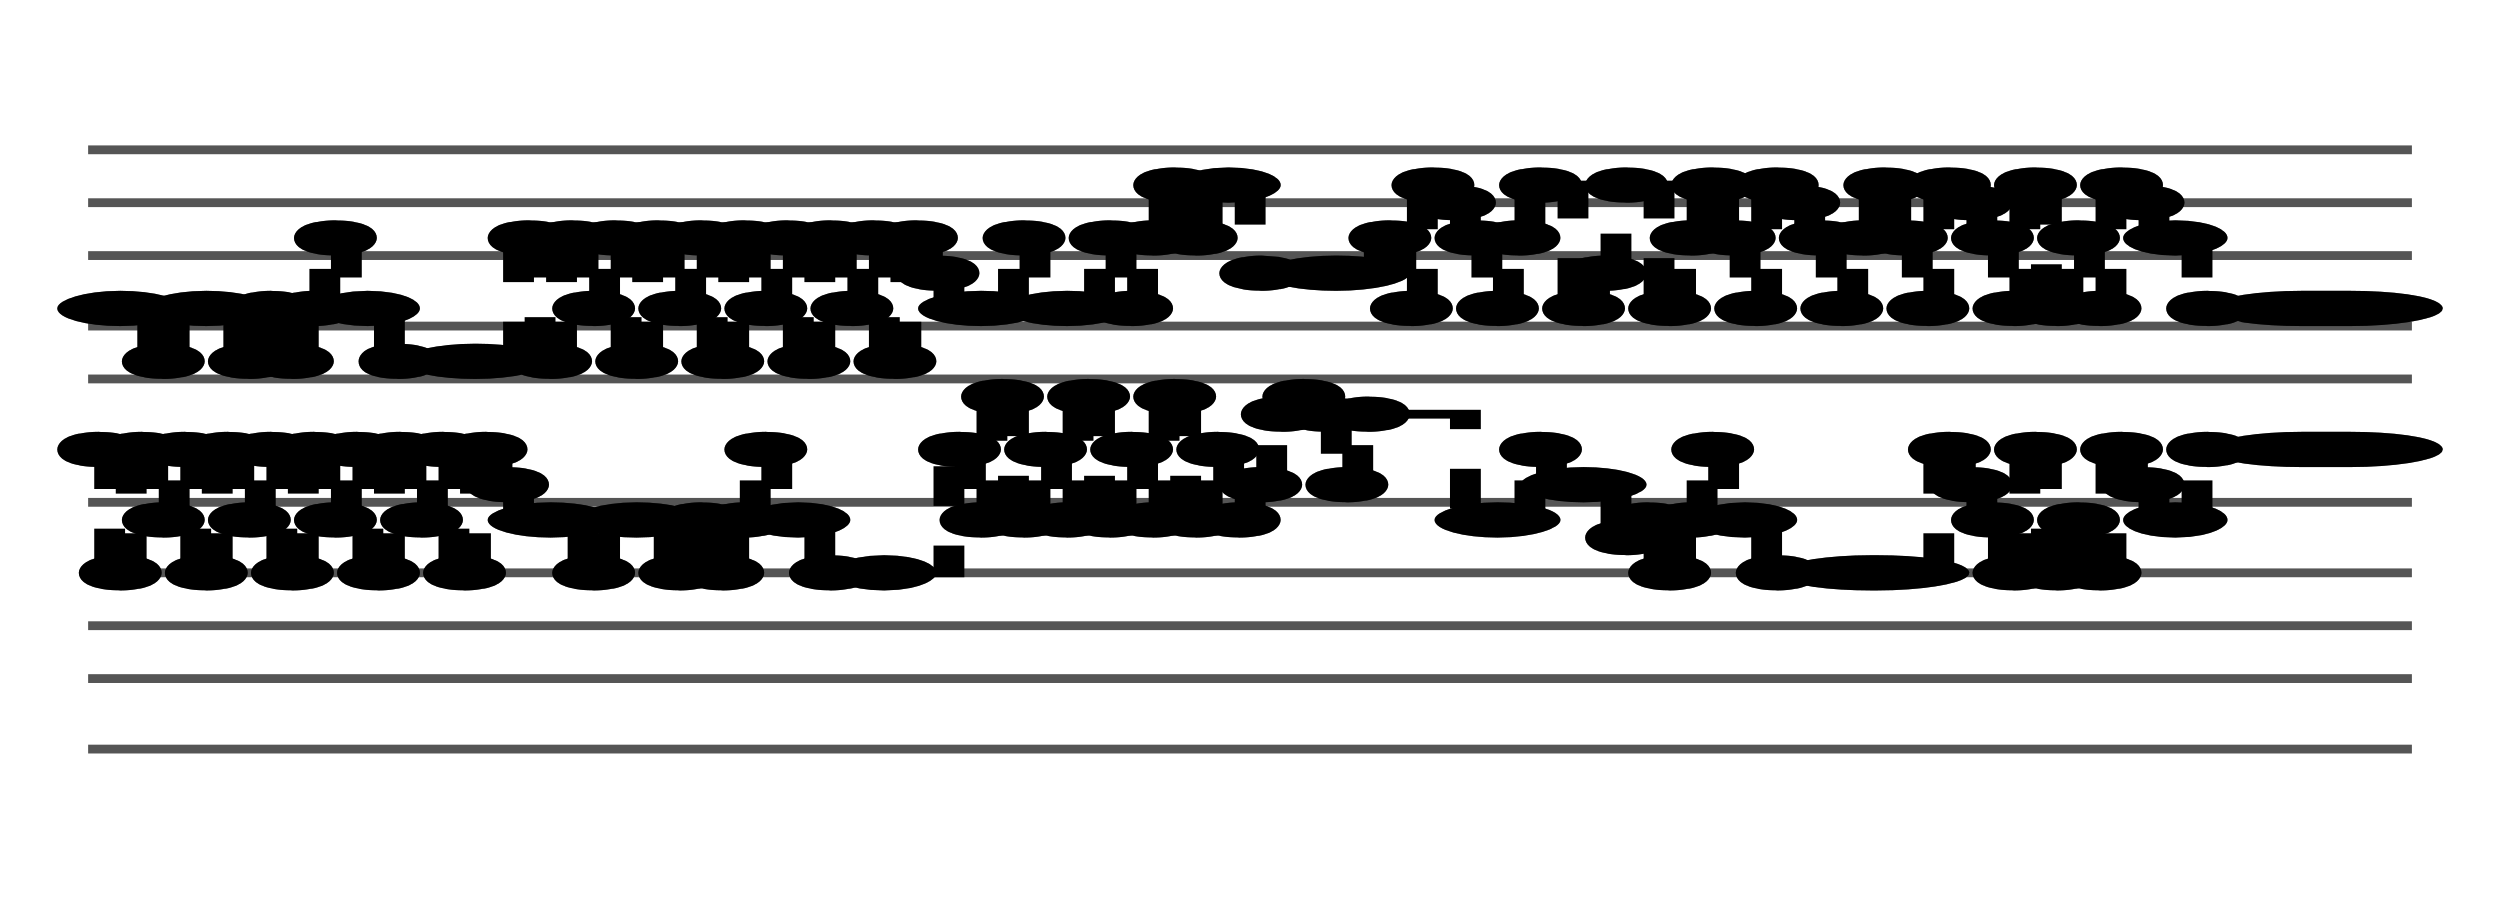 <?xml version="1.0" encoding="UTF-8" standalone="no"?>
<!DOCTYPE svg PUBLIC "-//W3C//DTD SVG 1.1//EN" "http://www.w3.org/Graphics/SVG/1.1/DTD/svg11.dtd">
<svg version="1.1" xmlns="http://www.w3.org/2000/svg" xmlns:xlink="http://www.w3.org/1999/xlink" viewPort="0 40 37.669 41" viewBox="-50 -50 1418.4 510" width="1418.4" height="510">
<filter id="constantOpacity">
	<feComponentTransfer>
		<feFuncA type="table" tableValues="0 .5 .5" />
	</feComponentTransfer>
</filter>
<rect class="background" x="-500%" y="-500%" width="1000%" height="1000%" style="fill:none" />
<g transform="scale(35, -10) translate(0, -81)" >
	<g class="staff-lines" stroke-width="0.5" stroke="#555555">
		<path vector-effect="non-scaling-stroke" d="M0 64.5 L37.669 64.5" />
		<path vector-effect="non-scaling-stroke" d="M0 67.5 L37.669 67.5" />
		<path vector-effect="non-scaling-stroke" d="M0 71.5 L37.669 71.5" />
		<path vector-effect="non-scaling-stroke" d="M0 74.5 L37.669 74.5" />
		<path vector-effect="non-scaling-stroke" d="M0 77.5 L37.669 77.5" />
		<path vector-effect="non-scaling-stroke" d="M0 43.5 L37.669 43.5" />
		<path vector-effect="non-scaling-stroke" d="M0 47.5 L37.669 47.5" />
		<path vector-effect="non-scaling-stroke" d="M0 50.5 L37.669 50.5" />
		<path vector-effect="non-scaling-stroke" d="M0 53.5 L37.669 53.5" />
		<path vector-effect="non-scaling-stroke" d="M0 57.5 L37.669 57.5" />
	</g>
	<g style="stroke-width:1; stroke:black;">
		<g class="note-lines track-2" fill="none" stroke="hsl(85, 100%, 75%)" stroke-dasharray="2.25" vector-effect="non-scaling-stroke" stroke-width="0.5">
			<path  vector-effect="non-scaling-stroke" d=" M0.343 60.5 L0.349 60.5 L0.349 53.5" />
			<path  vector-effect="non-scaling-stroke" d=" M0.692 53.5 L0.698 53.5 L0.698 60.5" />
			<path  vector-effect="non-scaling-stroke" d=" M1.041 60.5 L1.047 60.5 L1.047 56.5" />
			<path  vector-effect="non-scaling-stroke" d=" M1.39 56.5 L1.395 56.5 L1.395 60.5" />
			<path  vector-effect="non-scaling-stroke" d=" M1.738 60.5 L1.744 60.5 L1.744 53.5" />
			<path  vector-effect="non-scaling-stroke" d=" M2.087 53.5 L2.093 53.5 L2.093 60.5" />
			<path  vector-effect="non-scaling-stroke" d=" M2.436 60.5 L2.442 60.5 L2.442 56.5" />
			<path  vector-effect="non-scaling-stroke" d=" M2.785 56.5 L2.791 56.5 L2.791 60.5" />
			<path  vector-effect="non-scaling-stroke" d=" M3.134 60.5 L3.14 60.5 L3.14 53.5" />
			<path  vector-effect="non-scaling-stroke" d=" M3.483 53.5 L3.488 53.5 L3.488 60.5" />
			<path  vector-effect="non-scaling-stroke" d=" M3.831 60.5 L3.837 60.5 L3.837 56.5" />
			<path  vector-effect="non-scaling-stroke" d=" M4.18 56.5 L4.186 56.5 L4.186 60.5" />
			<path  vector-effect="non-scaling-stroke" d=" M4.529 60.5 L4.535 60.5 L4.535 53.5" />
			<path  vector-effect="non-scaling-stroke" d=" M4.878 53.5 L4.884 53.5 L4.884 60.5" />
			<path  vector-effect="non-scaling-stroke" d=" M5.227 60.5 L5.233 60.5 L5.233 56.5" />
			<path  vector-effect="non-scaling-stroke" d=" M5.576 56.5 L5.581 56.5 L5.581 60.5" />
			<path  vector-effect="non-scaling-stroke" d=" M5.924 60.5 L5.93 60.5 L5.93 53.5" />
			<path  vector-effect="non-scaling-stroke" d=" M6.273 53.5 L6.279 53.5 L6.279 60.5" />
			<path  vector-effect="non-scaling-stroke" d=" M6.622 60.5 L6.628 60.5 L6.628 58.5" />
			<path  vector-effect="non-scaling-stroke" d=" M6.971 58.5 L6.977 58.5 L6.977 56.5" />
			<path  vector-effect="non-scaling-stroke" d=" M8.017 56.5 L8.023 56.5 L8.023 53.5" />
			<path  vector-effect="non-scaling-stroke" d=" M8.366 53.5 L8.372 53.5 L8.372 56.5" />
			<path  vector-effect="non-scaling-stroke" d=" M9.413 56.5 L9.419 56.5 L9.419 53.5" />
			<path  vector-effect="non-scaling-stroke" d=" M9.762 53.5 L9.767 53.5 L9.767 56.5" />
			<path  vector-effect="non-scaling-stroke" d=" M10.111 56.5 L10.116 56.5 L10.116 53.5" />
			<path  vector-effect="non-scaling-stroke" d=" M10.459 53.5 L10.465 53.5 L10.465 56.5" />
			<path  vector-effect="non-scaling-stroke" d=" M10.808 56.5 L10.814 56.5 L10.814 60.5" />
			<path  vector-effect="non-scaling-stroke" d=" M11.157 60.5 L11.163 60.5 L11.163 56.5" />
			<path  vector-effect="non-scaling-stroke" d=" M11.855 56.5 L11.861 56.5 L11.861 53.5" />
			<path  vector-effect="non-scaling-stroke" d=" M12.204 53.5 L12.558 53.5 L12.558 53.5" />
			<path  vector-effect="non-scaling-stroke" d=" M13.25 53.5 L13.954 53.5 L13.954 60.5" />
			<path  vector-effect="non-scaling-stroke" d=" M14.296 60.5 L14.302 60.5 L14.302 56.5" />
			<path  vector-effect="non-scaling-stroke" d=" M14.645 56.5 L14.651 56.5 L14.651 63.5" />
			<path  vector-effect="non-scaling-stroke" d=" M14.994 63.5 L15 63.5 L15 56.5" />
			<path  vector-effect="non-scaling-stroke" d=" M15.343 56.5 L15.349 56.5 L15.349 60.5" />
			<path  vector-effect="non-scaling-stroke" d=" M15.692 60.5 L15.698 60.5 L15.698 56.5" />
			<path  vector-effect="non-scaling-stroke" d=" M16.041 56.5 L16.047 56.5 L16.047 63.5" />
			<path  vector-effect="non-scaling-stroke" d=" M16.39 63.5 L16.395 63.5 L16.395 56.5" />
			<path  vector-effect="non-scaling-stroke" d=" M16.738 56.5 L16.744 56.5 L16.744 60.5" />
			<path  vector-effect="non-scaling-stroke" d=" M17.087 60.5 L17.093 60.5 L17.093 56.5" />
			<path  vector-effect="non-scaling-stroke" d=" M17.436 56.5 L17.442 56.5 L17.442 63.5" />
			<path  vector-effect="non-scaling-stroke" d=" M17.785 63.5 L17.791 63.5 L17.791 56.5" />
			<path  vector-effect="non-scaling-stroke" d=" M18.134 56.5 L18.14 56.5 L18.14 60.5" />
			<path  vector-effect="non-scaling-stroke" d=" M18.483 60.5 L18.488 60.5 L18.488 56.5" />
			<path  vector-effect="non-scaling-stroke" d=" M18.831 56.5 L18.837 56.5 L18.837 58.5" />
			<path  vector-effect="non-scaling-stroke" d=" M19.18 58.5 L19.186 58.5 L19.186 62.5" />
			<path  vector-effect="non-scaling-stroke" d=" M19.529 62.5 L19.535 62.5 L19.535 63.5" />
			<path  vector-effect="non-scaling-stroke" d=" M19.878 63.5 L19.884 63.5 L19.884 62.5" />
			<path  vector-effect="non-scaling-stroke" d=" M20.227 62.5 L20.233 62.5 L20.233 58.5" />
			<path  vector-effect="non-scaling-stroke" d=" M20.576 58.5 L20.581 58.5 L20.581 62.5" />
			<path  vector-effect="non-scaling-stroke" d=" M20.924 62.5 L22.326 62.5 L22.326 56.5" />
			<path  vector-effect="non-scaling-stroke" d=" M23.366 56.5 L23.372 56.5 L23.372 60.5" />
			<path  vector-effect="non-scaling-stroke" d=" M23.715 60.5 L23.721 60.5 L23.721 58.5" />
			<path  vector-effect="non-scaling-stroke" d=" M24.762 58.5 L24.767 58.5 L24.767 55.5" />
			<path  vector-effect="non-scaling-stroke" d=" M25.11 55.5 L25.116 55.5 L25.116 56.5" />
			<path  vector-effect="non-scaling-stroke" d=" M25.459 56.5 L25.465 56.5 L25.465 53.5" />
			<path  vector-effect="non-scaling-stroke" d=" M25.808 53.5 L25.814 53.5 L25.814 56.5" />
			<path  vector-effect="non-scaling-stroke" d=" M26.157 56.5 L26.163 56.5 L26.163 60.5" />
			<path  vector-effect="non-scaling-stroke" d=" M26.506 60.5 L26.512 60.5 L26.512 56.5" />
			<path  vector-effect="non-scaling-stroke" d=" M27.203 56.5 L27.209 56.5 L27.209 53.5" />
			<path  vector-effect="non-scaling-stroke" d=" M27.552 53.5 L27.907 53.5 L27.907 53.5" />
			<path  vector-effect="non-scaling-stroke" d=" M29.994 53.5 L30 53.5 L30 60.5" />
			<path  vector-effect="non-scaling-stroke" d=" M30.343 60.5 L30.349 60.5 L30.349 58.5" />
			<path  vector-effect="non-scaling-stroke" d=" M30.692 58.5 L30.698 58.5 L30.698 56.5" />
			<path  vector-effect="non-scaling-stroke" d=" M31.041 56.5 L31.047 56.5 L31.047 53.5" />
			<path  vector-effect="non-scaling-stroke" d=" M31.39 53.5 L31.395 53.5 L31.395 60.5" />
			<path  vector-effect="non-scaling-stroke" d=" M31.738 60.5 L31.744 60.5 L31.744 53.5" />
			<path  vector-effect="non-scaling-stroke" d=" M32.087 53.5 L32.093 53.5 L32.093 56.5" />
			<path  vector-effect="non-scaling-stroke" d=" M32.436 56.5 L32.442 56.5 L32.442 53.5" />
			<path  vector-effect="non-scaling-stroke" d=" M32.785 53.5 L32.791 53.5 L32.791 60.5" />
			<path  vector-effect="non-scaling-stroke" d=" M33.134 60.5 L33.139 60.5 L33.139 58.5" />
			<path  vector-effect="non-scaling-stroke" d=" M33.483 58.5 L33.488 58.5 L33.488 56.5" />
			<path  vector-effect="non-scaling-stroke" d=" M34.18 56.5 L34.186 56.5 L34.186 60.5" />
			<path  vector-effect="non-scaling-stroke" d=" M34.529 60.5 L34.884 60.5 L34.884 60.5" />
		</g>
		<g class="note-lines track-1" fill="none" stroke="hsl(309, 100%, 75%)" stroke-dasharray="2.25" vector-effect="non-scaling-stroke" stroke-width="0.5">
			<path  vector-effect="non-scaling-stroke" d=" M1.041 68.5 L1.047 68.5 L1.047 65.5" />
			<path  vector-effect="non-scaling-stroke" d=" M1.39 65.5 L1.395 65.5 L1.395 68.5" />
			<path  vector-effect="non-scaling-stroke" d=" M2.436 68.5 L2.442 68.5 L2.442 65.5" />
			<path  vector-effect="non-scaling-stroke" d=" M2.785 65.5 L2.791 65.5 L2.791 68.5" />
			<path  vector-effect="non-scaling-stroke" d=" M3.134 68.5 L3.14 68.5 L3.14 65.5" />
			<path  vector-effect="non-scaling-stroke" d=" M3.483 65.5 L3.488 65.5 L3.488 68.5" />
			<path  vector-effect="non-scaling-stroke" d=" M3.831 68.5 L3.837 68.5 L3.837 72.5" />
			<path  vector-effect="non-scaling-stroke" d=" M4.18 72.5 L4.186 72.5 L4.186 68.5" />
			<path  vector-effect="non-scaling-stroke" d=" M4.878 68.5 L4.884 68.5 L4.884 65.5" />
			<path  vector-effect="non-scaling-stroke" d=" M5.172 65.5 L5.581 65.5 L5.581 65.5" />
			<path  vector-effect="non-scaling-stroke" d=" M6.971 65.5 L6.977 65.5 L6.977 72.5" />
			<path  vector-effect="non-scaling-stroke" d=" M7.32 72.5 L7.326 72.5 L7.326 65.5" />
			<path  vector-effect="non-scaling-stroke" d=" M7.669 65.5 L7.674 65.5 L7.674 72.5" />
			<path  vector-effect="non-scaling-stroke" d=" M8.017 72.5 L8.023 72.5 L8.023 68.5" />
			<path  vector-effect="non-scaling-stroke" d=" M8.366 68.5 L8.372 68.5 L8.372 72.5" />
			<path  vector-effect="non-scaling-stroke" d=" M8.715 72.5 L8.721 72.5 L8.721 65.5" />
			<path  vector-effect="non-scaling-stroke" d=" M9.064 65.5 L9.07 65.5 L9.07 72.5" />
			<path  vector-effect="non-scaling-stroke" d=" M9.413 72.5 L9.419 72.5 L9.419 68.5" />
			<path  vector-effect="non-scaling-stroke" d=" M9.762 68.5 L9.767 68.5 L9.767 72.5" />
			<path  vector-effect="non-scaling-stroke" d=" M10.111 72.5 L10.116 72.5 L10.116 65.5" />
			<path  vector-effect="non-scaling-stroke" d=" M10.459 65.5 L10.465 65.5 L10.465 72.5" />
			<path  vector-effect="non-scaling-stroke" d=" M10.808 72.5 L10.814 72.5 L10.814 68.5" />
			<path  vector-effect="non-scaling-stroke" d=" M11.157 68.5 L11.163 68.5 L11.163 72.5" />
			<path  vector-effect="non-scaling-stroke" d=" M11.506 72.5 L11.512 72.5 L11.512 65.5" />
			<path  vector-effect="non-scaling-stroke" d=" M11.855 65.5 L11.861 65.5 L11.861 72.5" />
			<path  vector-effect="non-scaling-stroke" d=" M12.204 72.5 L12.209 72.5 L12.209 68.5" />
			<path  vector-effect="non-scaling-stroke" d=" M12.552 68.5 L12.558 68.5 L12.558 72.5" />
			<path  vector-effect="non-scaling-stroke" d=" M12.901 72.5 L12.907 72.5 L12.907 65.5" />
			<path  vector-effect="non-scaling-stroke" d=" M13.25 65.5 L13.256 65.5 L13.256 72.5" />
			<path  vector-effect="non-scaling-stroke" d=" M13.599 72.5 L13.605 72.5 L13.605 70.5" />
			<path  vector-effect="non-scaling-stroke" d=" M13.948 70.5 L13.954 70.5 L13.954 68.5" />
			<path  vector-effect="non-scaling-stroke" d=" M14.994 68.5 L15 68.5 L15 72.5" />
			<path  vector-effect="non-scaling-stroke" d=" M15.343 72.5 L15.349 72.5 L15.349 68.5" />
			<path  vector-effect="non-scaling-stroke" d=" M16.39 68.5 L16.395 68.5 L16.395 72.5" />
			<path  vector-effect="non-scaling-stroke" d=" M16.738 72.5 L16.744 72.5 L16.744 68.5" />
			<path  vector-effect="non-scaling-stroke" d=" M17.087 68.5 L17.093 68.5 L17.093 72.5" />
			<path  vector-effect="non-scaling-stroke" d=" M17.436 72.5 L17.442 72.5 L17.442 75.5" />
			<path  vector-effect="non-scaling-stroke" d=" M17.785 75.5 L17.791 75.5 L17.791 72.5" />
			<path  vector-effect="non-scaling-stroke" d=" M18.134 72.5 L18.14 72.5 L18.14 75.5" />
			<path  vector-effect="non-scaling-stroke" d=" M18.831 75.5 L18.837 75.5 L18.837 70.5" />
			<path  vector-effect="non-scaling-stroke" d=" M19.201 70.5 L19.535 70.5 L19.535 70.5" />
			<path  vector-effect="non-scaling-stroke" d=" M20.924 70.5 L20.93 70.5 L20.93 72.5" />
			<path  vector-effect="non-scaling-stroke" d=" M21.273 72.5 L21.279 72.5 L21.279 68.5" />
			<path  vector-effect="non-scaling-stroke" d=" M21.622 68.5 L21.628 68.5 L21.628 75.5" />
			<path  vector-effect="non-scaling-stroke" d=" M21.971 75.5 L21.977 75.5 L21.977 74.5" />
			<path  vector-effect="non-scaling-stroke" d=" M22.32 74.5 L22.326 74.5 L22.326 72.5" />
			<path  vector-effect="non-scaling-stroke" d=" M22.669 72.5 L22.674 72.5 L22.674 68.5" />
			<path  vector-effect="non-scaling-stroke" d=" M23.017 68.5 L23.023 68.5 L23.023 72.5" />
			<path  vector-effect="non-scaling-stroke" d=" M23.366 72.5 L23.372 72.5 L23.372 75.5" />
			<path  vector-effect="non-scaling-stroke" d=" M23.715 75.5 L24.07 75.5 L24.07 68.5" />
			<path  vector-effect="non-scaling-stroke" d=" M24.413 68.5 L24.419 68.5 L24.419 70.5" />
			<path  vector-effect="non-scaling-stroke" d=" M24.762 70.5 L24.767 70.5 L24.767 75.5" />
			<path  vector-effect="non-scaling-stroke" d=" M25.11 75.5 L25.465 75.5 L25.465 68.5" />
			<path  vector-effect="non-scaling-stroke" d=" M25.808 68.5 L25.814 68.5 L25.814 72.5" />
			<path  vector-effect="non-scaling-stroke" d=" M26.157 72.5 L26.163 72.5 L26.163 75.5" />
			<path  vector-effect="non-scaling-stroke" d=" M26.506 75.5 L26.512 75.5 L26.512 72.5" />
			<path  vector-effect="non-scaling-stroke" d=" M26.855 72.5 L26.86 72.5 L26.86 68.5" />
			<path  vector-effect="non-scaling-stroke" d=" M27.203 68.5 L27.209 68.5 L27.209 75.5" />
			<path  vector-effect="non-scaling-stroke" d=" M27.552 75.5 L27.558 75.5 L27.558 74.5" />
			<path  vector-effect="non-scaling-stroke" d=" M27.901 74.5 L27.907 74.5 L27.907 72.5" />
			<path  vector-effect="non-scaling-stroke" d=" M28.25 72.5 L28.256 72.5 L28.256 68.5" />
			<path  vector-effect="non-scaling-stroke" d=" M28.599 68.5 L28.605 68.5 L28.605 72.5" />
			<path  vector-effect="non-scaling-stroke" d=" M28.948 72.5 L28.953 72.5 L28.953 75.5" />
			<path  vector-effect="non-scaling-stroke" d=" M29.297 75.5 L29.302 75.5 L29.302 72.5" />
			<path  vector-effect="non-scaling-stroke" d=" M29.645 72.5 L29.651 72.5 L29.651 68.5" />
			<path  vector-effect="non-scaling-stroke" d=" M29.994 68.5 L30 68.5 L30 75.5" />
			<path  vector-effect="non-scaling-stroke" d=" M30.343 75.5 L30.349 75.5 L30.349 74.5" />
			<path  vector-effect="non-scaling-stroke" d=" M30.692 74.5 L30.698 74.5 L30.698 72.5" />
			<path  vector-effect="non-scaling-stroke" d=" M31.041 72.5 L31.047 72.5 L31.047 68.5" />
			<path  vector-effect="non-scaling-stroke" d=" M31.39 68.5 L31.395 68.5 L31.395 75.5" />
			<path  vector-effect="non-scaling-stroke" d=" M31.738 75.5 L31.744 75.5 L31.744 68.5" />
			<path  vector-effect="non-scaling-stroke" d=" M32.087 68.5 L32.093 68.5 L32.093 72.5" />
			<path  vector-effect="non-scaling-stroke" d=" M32.436 72.5 L32.442 72.5 L32.442 68.5" />
			<path  vector-effect="non-scaling-stroke" d=" M32.785 68.5 L32.791 68.5 L32.791 75.5" />
			<path  vector-effect="non-scaling-stroke" d=" M33.134 75.5 L33.139 75.5 L33.139 74.5" />
			<path  vector-effect="non-scaling-stroke" d=" M33.483 74.5 L33.488 74.5 L33.488 72.5" />
			<path  vector-effect="non-scaling-stroke" d=" M34.18 72.5 L34.186 72.5 L34.186 68.5" />
			<path  vector-effect="non-scaling-stroke" d=" M34.529 68.5 L34.884 68.5 L34.884 68.5" />
		</g>
		<g opacity="0.5" class="note-backdrops track-2" style="fill:white;" >
			<g class="note key-60 ont-0d000 offt-0d343">
				<rect vector-effect="non-scaling-stroke"	rx="1"	ry="1"	x="0"	y="60"	width="0.343"	height="1" />
			</g>
			<g class="note key-53 ont-0d349 offt-0d692 minima">
				<rect vector-effect="non-scaling-stroke"	rx="1"	ry="1"	x="0.349"	y="53"	width="0.343"	height="1" />
			</g>
			<g class="note key-60 ont-0d698 offt-1d041">
				<rect vector-effect="non-scaling-stroke"	rx="1"	ry="1"	x="0.698"	y="60"	width="0.343"	height="1" />
			</g>
			<g class="note key-56 ont-1d047 offt-1d390">
				<rect vector-effect="non-scaling-stroke"	rx="1"	ry="1"	x="1.047"	y="56"	width="0.343"	height="1" />
			</g>
			<g class="note key-60 ont-1d395 offt-1d738">
				<rect vector-effect="non-scaling-stroke"	rx="1"	ry="1"	x="1.395"	y="60"	width="0.343"	height="1" />
			</g>
			<g class="note key-53 ont-1d744 offt-2d087 minima">
				<rect vector-effect="non-scaling-stroke"	rx="1"	ry="1"	x="1.744"	y="53"	width="0.343"	height="1" />
			</g>
			<g class="note key-60 ont-2d093 offt-2d436">
				<rect vector-effect="non-scaling-stroke"	rx="1"	ry="1"	x="2.093"	y="60"	width="0.343"	height="1" />
			</g>
			<g class="note key-56 ont-2d442 offt-2d785">
				<rect vector-effect="non-scaling-stroke"	rx="1"	ry="1"	x="2.442"	y="56"	width="0.343"	height="1" />
			</g>
			<g class="note key-60 ont-2d791 offt-3d134">
				<rect vector-effect="non-scaling-stroke"	rx="1"	ry="1"	x="2.791"	y="60"	width="0.343"	height="1" />
			</g>
			<g class="note key-53 ont-3d140 offt-3d483 minima">
				<rect vector-effect="non-scaling-stroke"	rx="1"	ry="1"	x="3.14"	y="53"	width="0.343"	height="1" />
			</g>
			<g class="note key-60 ont-3d488 offt-3d831">
				<rect vector-effect="non-scaling-stroke"	rx="1"	ry="1"	x="3.488"	y="60"	width="0.343"	height="1" />
			</g>
			<g class="note key-56 ont-3d837 offt-4d180">
				<rect vector-effect="non-scaling-stroke"	rx="1"	ry="1"	x="3.837"	y="56"	width="0.343"	height="1" />
			</g>
			<g class="note key-60 ont-4d186 offt-4d529">
				<rect vector-effect="non-scaling-stroke"	rx="1"	ry="1"	x="4.186"	y="60"	width="0.343"	height="1" />
			</g>
			<g class="note key-53 ont-4d535 offt-4d878 minima">
				<rect vector-effect="non-scaling-stroke"	rx="1"	ry="1"	x="4.535"	y="53"	width="0.343"	height="1" />
			</g>
			<g class="note key-60 ont-4d884 offt-5d227">
				<rect vector-effect="non-scaling-stroke"	rx="1"	ry="1"	x="4.884"	y="60"	width="0.343"	height="1" />
			</g>
			<g class="note key-56 ont-5d233 offt-5d576">
				<rect vector-effect="non-scaling-stroke"	rx="1"	ry="1"	x="5.233"	y="56"	width="0.343"	height="1" />
			</g>
			<g class="note key-60 ont-5d581 offt-5d924">
				<rect vector-effect="non-scaling-stroke"	rx="1"	ry="1"	x="5.581"	y="60"	width="0.343"	height="1" />
			</g>
			<g class="note key-53 ont-5d930 offt-6d273 minima">
				<rect vector-effect="non-scaling-stroke"	rx="1"	ry="1"	x="5.93"	y="53"	width="0.343"	height="1" />
			</g>
			<g class="note key-60 ont-6d279 offt-6d622">
				<rect vector-effect="non-scaling-stroke"	rx="1"	ry="1"	x="6.279"	y="60"	width="0.343"	height="1" />
			</g>
			<g class="note key-58 ont-6d628 offt-6d971">
				<rect vector-effect="non-scaling-stroke"	rx="1"	ry="1"	x="6.628"	y="58"	width="0.343"	height="1" />
			</g>
			<g class="note key-56 ont-6d977 offt-8d017">
				<rect vector-effect="non-scaling-stroke"	rx="1"	ry="1"	x="6.977"	y="56"	width="1.041"	height="1" />
			</g>
			<g class="note key-53 ont-8d023 offt-8d366 minima">
				<rect vector-effect="non-scaling-stroke"	rx="1"	ry="1"	x="8.023"	y="53"	width="0.343"	height="1" />
			</g>
			<g class="note key-56 ont-8d372 offt-9d413">
				<rect vector-effect="non-scaling-stroke"	rx="1"	ry="1"	x="8.372"	y="56"	width="1.041"	height="1" />
			</g>
			<g class="note key-53 ont-9d419 offt-9d762 minima">
				<rect vector-effect="non-scaling-stroke"	rx="1"	ry="1"	x="9.419"	y="53"	width="0.343"	height="1" />
			</g>
			<g class="note key-56 ont-9d767 offt-10d110">
				<rect vector-effect="non-scaling-stroke"	rx="1"	ry="1"	x="9.767"	y="56"	width="0.343"	height="1" />
			</g>
			<g class="note key-53 ont-10d116 offt-10d459 minima">
				<rect vector-effect="non-scaling-stroke"	rx="1"	ry="1"	x="10.116"	y="53"	width="0.343"	height="1" />
			</g>
			<g class="note key-56 ont-10d465 offt-10d808">
				<rect vector-effect="non-scaling-stroke"	rx="1"	ry="1"	x="10.465"	y="56"	width="0.343"	height="1" />
			</g>
			<g class="note key-60 ont-10d814 offt-11d157">
				<rect vector-effect="non-scaling-stroke"	rx="1"	ry="1"	x="10.814"	y="60"	width="0.343"	height="1" />
			</g>
			<g class="note key-56 ont-11d163 offt-11d855">
				<rect vector-effect="non-scaling-stroke"	rx="1"	ry="1"	x="11.163"	y="56"	width="0.692"	height="1" />
			</g>
			<g class="note key-53 ont-11d860 offt-12d203 minima">
				<rect vector-effect="non-scaling-stroke"	rx="1"	ry="1"	x="11.861"	y="53"	width="0.343"	height="1" />
			</g>
			<g class="note key-53 ont-12d558 offt-13d250 minima">
				<rect vector-effect="non-scaling-stroke"	rx="1"	ry="1"	x="12.558"	y="53"	width="0.692"	height="1" />
			</g>
			<g class="note key-60 ont-13d953 offt-14d297">
				<rect vector-effect="non-scaling-stroke"	rx="1"	ry="1"	x="13.954"	y="60"	width="0.343"	height="1" />
			</g>
			<g class="note key-56 ont-14d302 offt-14d645">
				<rect vector-effect="non-scaling-stroke"	rx="1"	ry="1"	x="14.302"	y="56"	width="0.343"	height="1" />
			</g>
			<g class="note key-63 ont-14d651 offt-14d994 maxima">
				<rect vector-effect="non-scaling-stroke"	rx="1"	ry="1"	x="14.651"	y="63"	width="0.343"	height="1" />
			</g>
			<g class="note key-56 ont-15d000 offt-15d343">
				<rect vector-effect="non-scaling-stroke"	rx="1"	ry="1"	x="15"	y="56"	width="0.343"	height="1" />
			</g>
			<g class="note key-60 ont-15d349 offt-15d692">
				<rect vector-effect="non-scaling-stroke"	rx="1"	ry="1"	x="15.349"	y="60"	width="0.343"	height="1" />
			</g>
			<g class="note key-56 ont-15d698 offt-16d041">
				<rect vector-effect="non-scaling-stroke"	rx="1"	ry="1"	x="15.698"	y="56"	width="0.343"	height="1" />
			</g>
			<g class="note key-63 ont-16d047 offt-16d390 maxima">
				<rect vector-effect="non-scaling-stroke"	rx="1"	ry="1"	x="16.047"	y="63"	width="0.343"	height="1" />
			</g>
			<g class="note key-56 ont-16d395 offt-16d738">
				<rect vector-effect="non-scaling-stroke"	rx="1"	ry="1"	x="16.395"	y="56"	width="0.343"	height="1" />
			</g>
			<g class="note key-60 ont-16d744 offt-17d087">
				<rect vector-effect="non-scaling-stroke"	rx="1"	ry="1"	x="16.744"	y="60"	width="0.343"	height="1" />
			</g>
			<g class="note key-56 ont-17d093 offt-17d436">
				<rect vector-effect="non-scaling-stroke"	rx="1"	ry="1"	x="17.093"	y="56"	width="0.343"	height="1" />
			</g>
			<g class="note key-63 ont-17d442 offt-17d785 maxima">
				<rect vector-effect="non-scaling-stroke"	rx="1"	ry="1"	x="17.442"	y="63"	width="0.343"	height="1" />
			</g>
			<g class="note key-56 ont-17d791 offt-18d134">
				<rect vector-effect="non-scaling-stroke"	rx="1"	ry="1"	x="17.791"	y="56"	width="0.343"	height="1" />
			</g>
			<g class="note key-60 ont-18d140 offt-18d483">
				<rect vector-effect="non-scaling-stroke"	rx="1"	ry="1"	x="18.14"	y="60"	width="0.343"	height="1" />
			</g>
			<g class="note key-56 ont-18d488 offt-18d831">
				<rect vector-effect="non-scaling-stroke"	rx="1"	ry="1"	x="18.488"	y="56"	width="0.343"	height="1" />
			</g>
			<g class="note key-58 ont-18d837 offt-19d180">
				<rect vector-effect="non-scaling-stroke"	rx="1"	ry="1"	x="18.837"	y="58"	width="0.343"	height="1" />
			</g>
			<g class="note key-62 ont-19d186 offt-19d529">
				<rect vector-effect="non-scaling-stroke"	rx="1"	ry="1"	x="19.186"	y="62"	width="0.343"	height="1" />
			</g>
			<g class="note key-63 ont-19d535 offt-19d878 maxima">
				<rect vector-effect="non-scaling-stroke"	rx="1"	ry="1"	x="19.535"	y="63"	width="0.343"	height="1" />
			</g>
			<g class="note key-62 ont-19d884 offt-20d227">
				<rect vector-effect="non-scaling-stroke"	rx="1"	ry="1"	x="19.884"	y="62"	width="0.343"	height="1" />
			</g>
			<g class="note key-58 ont-20d233 offt-20d576">
				<rect vector-effect="non-scaling-stroke"	rx="1"	ry="1"	x="20.233"	y="58"	width="0.343"	height="1" />
			</g>
			<g class="note key-62 ont-20d581 offt-20d924">
				<rect vector-effect="non-scaling-stroke"	rx="1"	ry="1"	x="20.581"	y="62"	width="0.343"	height="1" />
			</g>
			<g class="note key-56 ont-22d326 offt-23d366">
				<rect vector-effect="non-scaling-stroke"	rx="1"	ry="1"	x="22.326"	y="56"	width="1.041"	height="1" />
			</g>
			<g class="note key-60 ont-23d372 offt-23d715">
				<rect vector-effect="non-scaling-stroke"	rx="1"	ry="1"	x="23.372"	y="60"	width="0.343"	height="1" />
			</g>
			<g class="note key-58 ont-23d721 offt-24d762">
				<rect vector-effect="non-scaling-stroke"	rx="1"	ry="1"	x="23.721"	y="58"	width="1.041"	height="1" />
			</g>
			<g class="note key-55 ont-24d767 offt-25d110">
				<rect vector-effect="non-scaling-stroke"	rx="1"	ry="1"	x="24.767"	y="55"	width="0.343"	height="1" />
			</g>
			<g class="note key-56 ont-25d116 offt-25d459">
				<rect vector-effect="non-scaling-stroke"	rx="1"	ry="1"	x="25.116"	y="56"	width="0.343"	height="1" />
			</g>
			<g class="note key-53 ont-25d465 offt-25d808 minima">
				<rect vector-effect="non-scaling-stroke"	rx="1"	ry="1"	x="25.465"	y="53"	width="0.343"	height="1" />
			</g>
			<g class="note key-56 ont-25d814 offt-26d157">
				<rect vector-effect="non-scaling-stroke"	rx="1"	ry="1"	x="25.814"	y="56"	width="0.343"	height="1" />
			</g>
			<g class="note key-60 ont-26d163 offt-26d506">
				<rect vector-effect="non-scaling-stroke"	rx="1"	ry="1"	x="26.163"	y="60"	width="0.343"	height="1" />
			</g>
			<g class="note key-56 ont-26d512 offt-27d203">
				<rect vector-effect="non-scaling-stroke"	rx="1"	ry="1"	x="26.512"	y="56"	width="0.692"	height="1" />
			</g>
			<g class="note key-53 ont-27d209 offt-27d552 minima">
				<rect vector-effect="non-scaling-stroke"	rx="1"	ry="1"	x="27.209"	y="53"	width="0.343"	height="1" />
			</g>
			<g class="note key-53 ont-27d907 offt-29d994 minima">
				<rect vector-effect="non-scaling-stroke"	rx="1"	ry="1"	x="27.907"	y="53"	width="2.087"	height="1" />
			</g>
			<g class="note key-60 ont-30d000 offt-30d343">
				<rect vector-effect="non-scaling-stroke"	rx="1"	ry="1"	x="30"	y="60"	width="0.343"	height="1" />
			</g>
			<g class="note key-58 ont-30d349 offt-30d692">
				<rect vector-effect="non-scaling-stroke"	rx="1"	ry="1"	x="30.349"	y="58"	width="0.343"	height="1" />
			</g>
			<g class="note key-56 ont-30d698 offt-31d041">
				<rect vector-effect="non-scaling-stroke"	rx="1"	ry="1"	x="30.698"	y="56"	width="0.343"	height="1" />
			</g>
			<g class="note key-53 ont-31d046 offt-31d390 minima">
				<rect vector-effect="non-scaling-stroke"	rx="1"	ry="1"	x="31.047"	y="53"	width="0.343"	height="1" />
			</g>
			<g class="note key-60 ont-31d395 offt-31d738">
				<rect vector-effect="non-scaling-stroke"	rx="1"	ry="1"	x="31.395"	y="60"	width="0.343"	height="1" />
			</g>
			<g class="note key-53 ont-31d744 offt-32d087 minima">
				<rect vector-effect="non-scaling-stroke"	rx="1"	ry="1"	x="31.744"	y="53"	width="0.343"	height="1" />
			</g>
			<g class="note key-56 ont-32d093 offt-32d436">
				<rect vector-effect="non-scaling-stroke"	rx="1"	ry="1"	x="32.093"	y="56"	width="0.343"	height="1" />
			</g>
			<g class="note key-53 ont-32d442 offt-32d785 minima">
				<rect vector-effect="non-scaling-stroke"	rx="1"	ry="1"	x="32.442"	y="53"	width="0.343"	height="1" />
			</g>
			<g class="note key-60 ont-32d791 offt-33d134">
				<rect vector-effect="non-scaling-stroke"	rx="1"	ry="1"	x="32.791"	y="60"	width="0.343"	height="1" />
			</g>
			<g class="note key-58 ont-33d140 offt-33d483">
				<rect vector-effect="non-scaling-stroke"	rx="1"	ry="1"	x="33.139"	y="58"	width="0.343"	height="1" />
			</g>
			<g class="note key-56 ont-33d488 offt-34d180">
				<rect vector-effect="non-scaling-stroke"	rx="1"	ry="1"	x="33.488"	y="56"	width="0.692"	height="1" />
			</g>
			<g class="note key-60 ont-34d186 offt-34d529">
				<rect vector-effect="non-scaling-stroke"	rx="1"	ry="1"	x="34.186"	y="60"	width="0.343"	height="1" />
			</g>
			<g class="note key-60 ont-34d884 offt-37d669">
				<rect vector-effect="non-scaling-stroke"	rx="1"	ry="1"	x="34.884"	y="60"	width="2.785"	height="1" />
			</g>
		</g>
		<g opacity="0.5" class="note-backdrops track-1" style="fill:white;" >
			<g class="note key-68 ont-0d000 offt-1d041">
				<rect vector-effect="non-scaling-stroke"	rx="1"	ry="1"	x="0"	y="68"	width="1.041"	height="1" />
			</g>
			<g class="note key-65 ont-1d047 offt-1d390 minima">
				<rect vector-effect="non-scaling-stroke"	rx="1"	ry="1"	x="1.047"	y="65"	width="0.343"	height="1" />
			</g>
			<g class="note key-68 ont-1d395 offt-2d436">
				<rect vector-effect="non-scaling-stroke"	rx="1"	ry="1"	x="1.395"	y="68"	width="1.041"	height="1" />
			</g>
			<g class="note key-65 ont-2d442 offt-2d785 minima">
				<rect vector-effect="non-scaling-stroke"	rx="1"	ry="1"	x="2.442"	y="65"	width="0.343"	height="1" />
			</g>
			<g class="note key-68 ont-2d791 offt-3d134">
				<rect vector-effect="non-scaling-stroke"	rx="1"	ry="1"	x="2.791"	y="68"	width="0.343"	height="1" />
			</g>
			<g class="note key-65 ont-3d140 offt-3d483 minima">
				<rect vector-effect="non-scaling-stroke"	rx="1"	ry="1"	x="3.14"	y="65"	width="0.343"	height="1" />
			</g>
			<g class="note key-68 ont-3d488 offt-3d831">
				<rect vector-effect="non-scaling-stroke"	rx="1"	ry="1"	x="3.488"	y="68"	width="0.343"	height="1" />
			</g>
			<g class="note key-72 ont-3d837 offt-4d180">
				<rect vector-effect="non-scaling-stroke"	rx="1"	ry="1"	x="3.837"	y="72"	width="0.343"	height="1" />
			</g>
			<g class="note key-68 ont-4d186 offt-4d878">
				<rect vector-effect="non-scaling-stroke"	rx="1"	ry="1"	x="4.186"	y="68"	width="0.692"	height="1" />
			</g>
			<g class="note key-65 ont-4d884 offt-5d172 minima">
				<rect vector-effect="non-scaling-stroke"	rx="1"	ry="1"	x="4.884"	y="65"	width="0.288"	height="1" />
			</g>
			<g class="note key-65 ont-5d581 offt-6d971 minima">
				<rect vector-effect="non-scaling-stroke"	rx="1"	ry="1"	x="5.581"	y="65"	width="1.39"	height="1" />
			</g>
			<g class="note key-72 ont-6d977 offt-7d320">
				<rect vector-effect="non-scaling-stroke"	rx="1"	ry="1"	x="6.977"	y="72"	width="0.343"	height="1" />
			</g>
			<g class="note key-65 ont-7d326 offt-7d669 minima">
				<rect vector-effect="non-scaling-stroke"	rx="1"	ry="1"	x="7.326"	y="65"	width="0.343"	height="1" />
			</g>
			<g class="note key-72 ont-7d674 offt-8d017">
				<rect vector-effect="non-scaling-stroke"	rx="1"	ry="1"	x="7.674"	y="72"	width="0.343"	height="1" />
			</g>
			<g class="note key-68 ont-8d023 offt-8d366">
				<rect vector-effect="non-scaling-stroke"	rx="1"	ry="1"	x="8.023"	y="68"	width="0.343"	height="1" />
			</g>
			<g class="note key-72 ont-8d372 offt-8d715">
				<rect vector-effect="non-scaling-stroke"	rx="1"	ry="1"	x="8.372"	y="72"	width="0.343"	height="1" />
			</g>
			<g class="note key-65 ont-8d721 offt-9d064 minima">
				<rect vector-effect="non-scaling-stroke"	rx="1"	ry="1"	x="8.721"	y="65"	width="0.343"	height="1" />
			</g>
			<g class="note key-72 ont-9d070 offt-9d413">
				<rect vector-effect="non-scaling-stroke"	rx="1"	ry="1"	x="9.07"	y="72"	width="0.343"	height="1" />
			</g>
			<g class="note key-68 ont-9d419 offt-9d762">
				<rect vector-effect="non-scaling-stroke"	rx="1"	ry="1"	x="9.419"	y="68"	width="0.343"	height="1" />
			</g>
			<g class="note key-72 ont-9d767 offt-10d110">
				<rect vector-effect="non-scaling-stroke"	rx="1"	ry="1"	x="9.767"	y="72"	width="0.343"	height="1" />
			</g>
			<g class="note key-65 ont-10d116 offt-10d459 minima">
				<rect vector-effect="non-scaling-stroke"	rx="1"	ry="1"	x="10.116"	y="65"	width="0.343"	height="1" />
			</g>
			<g class="note key-72 ont-10d465 offt-10d808">
				<rect vector-effect="non-scaling-stroke"	rx="1"	ry="1"	x="10.465"	y="72"	width="0.343"	height="1" />
			</g>
			<g class="note key-68 ont-10d814 offt-11d157">
				<rect vector-effect="non-scaling-stroke"	rx="1"	ry="1"	x="10.814"	y="68"	width="0.343"	height="1" />
			</g>
			<g class="note key-72 ont-11d163 offt-11d506">
				<rect vector-effect="non-scaling-stroke"	rx="1"	ry="1"	x="11.163"	y="72"	width="0.343"	height="1" />
			</g>
			<g class="note key-65 ont-11d512 offt-11d855 minima">
				<rect vector-effect="non-scaling-stroke"	rx="1"	ry="1"	x="11.512"	y="65"	width="0.343"	height="1" />
			</g>
			<g class="note key-72 ont-11d860 offt-12d203">
				<rect vector-effect="non-scaling-stroke"	rx="1"	ry="1"	x="11.861"	y="72"	width="0.343"	height="1" />
			</g>
			<g class="note key-68 ont-12d209 offt-12d552">
				<rect vector-effect="non-scaling-stroke"	rx="1"	ry="1"	x="12.209"	y="68"	width="0.343"	height="1" />
			</g>
			<g class="note key-72 ont-12d558 offt-12d901">
				<rect vector-effect="non-scaling-stroke"	rx="1"	ry="1"	x="12.558"	y="72"	width="0.343"	height="1" />
			</g>
			<g class="note key-65 ont-12d907 offt-13d250 minima">
				<rect vector-effect="non-scaling-stroke"	rx="1"	ry="1"	x="12.907"	y="65"	width="0.343"	height="1" />
			</g>
			<g class="note key-72 ont-13d256 offt-13d599">
				<rect vector-effect="non-scaling-stroke"	rx="1"	ry="1"	x="13.256"	y="72"	width="0.343"	height="1" />
			</g>
			<g class="note key-70 ont-13d605 offt-13d948">
				<rect vector-effect="non-scaling-stroke"	rx="1"	ry="1"	x="13.605"	y="70"	width="0.343"	height="1" />
			</g>
			<g class="note key-68 ont-13d953 offt-14d994">
				<rect vector-effect="non-scaling-stroke"	rx="1"	ry="1"	x="13.954"	y="68"	width="1.041"	height="1" />
			</g>
			<g class="note key-72 ont-15d000 offt-15d343">
				<rect vector-effect="non-scaling-stroke"	rx="1"	ry="1"	x="15"	y="72"	width="0.343"	height="1" />
			</g>
			<g class="note key-68 ont-15d349 offt-16d390">
				<rect vector-effect="non-scaling-stroke"	rx="1"	ry="1"	x="15.349"	y="68"	width="1.041"	height="1" />
			</g>
			<g class="note key-72 ont-16d395 offt-16d738">
				<rect vector-effect="non-scaling-stroke"	rx="1"	ry="1"	x="16.395"	y="72"	width="0.343"	height="1" />
			</g>
			<g class="note key-68 ont-16d744 offt-17d087">
				<rect vector-effect="non-scaling-stroke"	rx="1"	ry="1"	x="16.744"	y="68"	width="0.343"	height="1" />
			</g>
			<g class="note key-72 ont-17d093 offt-17d436">
				<rect vector-effect="non-scaling-stroke"	rx="1"	ry="1"	x="17.093"	y="72"	width="0.343"	height="1" />
			</g>
			<g class="note key-75 ont-17d442 offt-17d785 maxima">
				<rect vector-effect="non-scaling-stroke"	rx="1"	ry="1"	x="17.442"	y="75"	width="0.343"	height="1" />
			</g>
			<g class="note key-72 ont-17d791 offt-18d134">
				<rect vector-effect="non-scaling-stroke"	rx="1"	ry="1"	x="17.791"	y="72"	width="0.343"	height="1" />
			</g>
			<g class="note key-75 ont-18d140 offt-18d831 maxima">
				<rect vector-effect="non-scaling-stroke"	rx="1"	ry="1"	x="18.14"	y="75"	width="0.692"	height="1" />
			</g>
			<g class="note key-70 ont-18d837 offt-19d201">
				<rect vector-effect="non-scaling-stroke"	rx="1"	ry="1"	x="18.837"	y="70"	width="0.363"	height="1" />
			</g>
			<g class="note key-70 ont-19d535 offt-20d924">
				<rect vector-effect="non-scaling-stroke"	rx="1"	ry="1"	x="19.535"	y="70"	width="1.39"	height="1" />
			</g>
			<g class="note key-72 ont-20d930 offt-21d273">
				<rect vector-effect="non-scaling-stroke"	rx="1"	ry="1"	x="20.93"	y="72"	width="0.343"	height="1" />
			</g>
			<g class="note key-68 ont-21d279 offt-21d622">
				<rect vector-effect="non-scaling-stroke"	rx="1"	ry="1"	x="21.279"	y="68"	width="0.343"	height="1" />
			</g>
			<g class="note key-75 ont-21d628 offt-21d971 maxima">
				<rect vector-effect="non-scaling-stroke"	rx="1"	ry="1"	x="21.628"	y="75"	width="0.343"	height="1" />
			</g>
			<g class="note key-74 ont-21d977 offt-22d320">
				<rect vector-effect="non-scaling-stroke"	rx="1"	ry="1"	x="21.977"	y="74"	width="0.343"	height="1" />
			</g>
			<g class="note key-72 ont-22d326 offt-22d669">
				<rect vector-effect="non-scaling-stroke"	rx="1"	ry="1"	x="22.326"	y="72"	width="0.343"	height="1" />
			</g>
			<g class="note key-68 ont-22d674 offt-23d017">
				<rect vector-effect="non-scaling-stroke"	rx="1"	ry="1"	x="22.674"	y="68"	width="0.343"	height="1" />
			</g>
			<g class="note key-72 ont-23d023 offt-23d366">
				<rect vector-effect="non-scaling-stroke"	rx="1"	ry="1"	x="23.023"	y="72"	width="0.343"	height="1" />
			</g>
			<g class="note key-75 ont-23d372 offt-23d715 maxima">
				<rect vector-effect="non-scaling-stroke"	rx="1"	ry="1"	x="23.372"	y="75"	width="0.343"	height="1" />
			</g>
			<g class="note key-68 ont-24d070 offt-24d413">
				<rect vector-effect="non-scaling-stroke"	rx="1"	ry="1"	x="24.07"	y="68"	width="0.343"	height="1" />
			</g>
			<g class="note key-70 ont-24d419 offt-24d762">
				<rect vector-effect="non-scaling-stroke"	rx="1"	ry="1"	x="24.419"	y="70"	width="0.343"	height="1" />
			</g>
			<g class="note key-75 ont-24d767 offt-25d110 maxima">
				<rect vector-effect="non-scaling-stroke"	rx="1"	ry="1"	x="24.767"	y="75"	width="0.343"	height="1" />
			</g>
			<g class="note key-68 ont-25d465 offt-25d808">
				<rect vector-effect="non-scaling-stroke"	rx="1"	ry="1"	x="25.465"	y="68"	width="0.343"	height="1" />
			</g>
			<g class="note key-72 ont-25d814 offt-26d157">
				<rect vector-effect="non-scaling-stroke"	rx="1"	ry="1"	x="25.814"	y="72"	width="0.343"	height="1" />
			</g>
			<g class="note key-75 ont-26d163 offt-26d506 maxima">
				<rect vector-effect="non-scaling-stroke"	rx="1"	ry="1"	x="26.163"	y="75"	width="0.343"	height="1" />
			</g>
			<g class="note key-72 ont-26d512 offt-26d855">
				<rect vector-effect="non-scaling-stroke"	rx="1"	ry="1"	x="26.512"	y="72"	width="0.343"	height="1" />
			</g>
			<g class="note key-68 ont-26d860 offt-27d203">
				<rect vector-effect="non-scaling-stroke"	rx="1"	ry="1"	x="26.86"	y="68"	width="0.343"	height="1" />
			</g>
			<g class="note key-75 ont-27d209 offt-27d552 maxima">
				<rect vector-effect="non-scaling-stroke"	rx="1"	ry="1"	x="27.209"	y="75"	width="0.343"	height="1" />
			</g>
			<g class="note key-74 ont-27d558 offt-27d901">
				<rect vector-effect="non-scaling-stroke"	rx="1"	ry="1"	x="27.558"	y="74"	width="0.343"	height="1" />
			</g>
			<g class="note key-72 ont-27d907 offt-28d250">
				<rect vector-effect="non-scaling-stroke"	rx="1"	ry="1"	x="27.907"	y="72"	width="0.343"	height="1" />
			</g>
			<g class="note key-68 ont-28d256 offt-28d599">
				<rect vector-effect="non-scaling-stroke"	rx="1"	ry="1"	x="28.256"	y="68"	width="0.343"	height="1" />
			</g>
			<g class="note key-72 ont-28d605 offt-28d948">
				<rect vector-effect="non-scaling-stroke"	rx="1"	ry="1"	x="28.605"	y="72"	width="0.343"	height="1" />
			</g>
			<g class="note key-75 ont-28d953 offt-29d296 maxima">
				<rect vector-effect="non-scaling-stroke"	rx="1"	ry="1"	x="28.953"	y="75"	width="0.343"	height="1" />
			</g>
			<g class="note key-72 ont-29d302 offt-29d645">
				<rect vector-effect="non-scaling-stroke"	rx="1"	ry="1"	x="29.302"	y="72"	width="0.343"	height="1" />
			</g>
			<g class="note key-68 ont-29d651 offt-29d994">
				<rect vector-effect="non-scaling-stroke"	rx="1"	ry="1"	x="29.651"	y="68"	width="0.343"	height="1" />
			</g>
			<g class="note key-75 ont-30d000 offt-30d343 maxima">
				<rect vector-effect="non-scaling-stroke"	rx="1"	ry="1"	x="30"	y="75"	width="0.343"	height="1" />
			</g>
			<g class="note key-74 ont-30d349 offt-30d692">
				<rect vector-effect="non-scaling-stroke"	rx="1"	ry="1"	x="30.349"	y="74"	width="0.343"	height="1" />
			</g>
			<g class="note key-72 ont-30d698 offt-31d041">
				<rect vector-effect="non-scaling-stroke"	rx="1"	ry="1"	x="30.698"	y="72"	width="0.343"	height="1" />
			</g>
			<g class="note key-68 ont-31d046 offt-31d390">
				<rect vector-effect="non-scaling-stroke"	rx="1"	ry="1"	x="31.047"	y="68"	width="0.343"	height="1" />
			</g>
			<g class="note key-75 ont-31d395 offt-31d738 maxima">
				<rect vector-effect="non-scaling-stroke"	rx="1"	ry="1"	x="31.395"	y="75"	width="0.343"	height="1" />
			</g>
			<g class="note key-68 ont-31d744 offt-32d087">
				<rect vector-effect="non-scaling-stroke"	rx="1"	ry="1"	x="31.744"	y="68"	width="0.343"	height="1" />
			</g>
			<g class="note key-72 ont-32d093 offt-32d436">
				<rect vector-effect="non-scaling-stroke"	rx="1"	ry="1"	x="32.093"	y="72"	width="0.343"	height="1" />
			</g>
			<g class="note key-68 ont-32d442 offt-32d785">
				<rect vector-effect="non-scaling-stroke"	rx="1"	ry="1"	x="32.442"	y="68"	width="0.343"	height="1" />
			</g>
			<g class="note key-75 ont-32d791 offt-33d134 maxima">
				<rect vector-effect="non-scaling-stroke"	rx="1"	ry="1"	x="32.791"	y="75"	width="0.343"	height="1" />
			</g>
			<g class="note key-74 ont-33d140 offt-33d483">
				<rect vector-effect="non-scaling-stroke"	rx="1"	ry="1"	x="33.139"	y="74"	width="0.343"	height="1" />
			</g>
			<g class="note key-72 ont-33d488 offt-34d180">
				<rect vector-effect="non-scaling-stroke"	rx="1"	ry="1"	x="33.488"	y="72"	width="0.692"	height="1" />
			</g>
			<g class="note key-68 ont-34d186 offt-34d529">
				<rect vector-effect="non-scaling-stroke"	rx="1"	ry="1"	x="34.186"	y="68"	width="0.343"	height="1" />
			</g>
			<g class="note key-68 ont-34d884 offt-37d669">
				<rect vector-effect="non-scaling-stroke"	rx="1"	ry="1"	x="34.884"	y="68"	width="2.785"	height="1" />
			</g>
		</g>
		<g class="track-2" filter="url(#constantOpacity)" style="opacity:1; fill:hsl(85, 100%, 75%);" >
			<g class="note key-60 ont-0d000 offt-0d343">
				<rect vector-effect="non-scaling-stroke"	rx="1"	ry="1"	x="0"	y="60"	width="0.343"	height="1" />
			</g>
			<g class="note key-53 ont-0d349 offt-0d692 minima">
				<rect vector-effect="non-scaling-stroke"	rx="1"	ry="1"	x="0.349"	y="53"	width="0.343"	height="1" />
			</g>
			<g class="note key-60 ont-0d698 offt-1d041">
				<rect vector-effect="non-scaling-stroke"	rx="1"	ry="1"	x="0.698"	y="60"	width="0.343"	height="1" />
			</g>
			<g class="note key-56 ont-1d047 offt-1d390">
				<rect vector-effect="non-scaling-stroke"	rx="1"	ry="1"	x="1.047"	y="56"	width="0.343"	height="1" />
			</g>
			<g class="note key-60 ont-1d395 offt-1d738">
				<rect vector-effect="non-scaling-stroke"	rx="1"	ry="1"	x="1.395"	y="60"	width="0.343"	height="1" />
			</g>
			<g class="note key-53 ont-1d744 offt-2d087 minima">
				<rect vector-effect="non-scaling-stroke"	rx="1"	ry="1"	x="1.744"	y="53"	width="0.343"	height="1" />
			</g>
			<g class="note key-60 ont-2d093 offt-2d436">
				<rect vector-effect="non-scaling-stroke"	rx="1"	ry="1"	x="2.093"	y="60"	width="0.343"	height="1" />
			</g>
			<g class="note key-56 ont-2d442 offt-2d785">
				<rect vector-effect="non-scaling-stroke"	rx="1"	ry="1"	x="2.442"	y="56"	width="0.343"	height="1" />
			</g>
			<g class="note key-60 ont-2d791 offt-3d134">
				<rect vector-effect="non-scaling-stroke"	rx="1"	ry="1"	x="2.791"	y="60"	width="0.343"	height="1" />
			</g>
			<g class="note key-53 ont-3d140 offt-3d483 minima">
				<rect vector-effect="non-scaling-stroke"	rx="1"	ry="1"	x="3.14"	y="53"	width="0.343"	height="1" />
			</g>
			<g class="note key-60 ont-3d488 offt-3d831">
				<rect vector-effect="non-scaling-stroke"	rx="1"	ry="1"	x="3.488"	y="60"	width="0.343"	height="1" />
			</g>
			<g class="note key-56 ont-3d837 offt-4d180">
				<rect vector-effect="non-scaling-stroke"	rx="1"	ry="1"	x="3.837"	y="56"	width="0.343"	height="1" />
			</g>
			<g class="note key-60 ont-4d186 offt-4d529">
				<rect vector-effect="non-scaling-stroke"	rx="1"	ry="1"	x="4.186"	y="60"	width="0.343"	height="1" />
			</g>
			<g class="note key-53 ont-4d535 offt-4d878 minima">
				<rect vector-effect="non-scaling-stroke"	rx="1"	ry="1"	x="4.535"	y="53"	width="0.343"	height="1" />
			</g>
			<g class="note key-60 ont-4d884 offt-5d227">
				<rect vector-effect="non-scaling-stroke"	rx="1"	ry="1"	x="4.884"	y="60"	width="0.343"	height="1" />
			</g>
			<g class="note key-56 ont-5d233 offt-5d576">
				<rect vector-effect="non-scaling-stroke"	rx="1"	ry="1"	x="5.233"	y="56"	width="0.343"	height="1" />
			</g>
			<g class="note key-60 ont-5d581 offt-5d924">
				<rect vector-effect="non-scaling-stroke"	rx="1"	ry="1"	x="5.581"	y="60"	width="0.343"	height="1" />
			</g>
			<g class="note key-53 ont-5d930 offt-6d273 minima">
				<rect vector-effect="non-scaling-stroke"	rx="1"	ry="1"	x="5.93"	y="53"	width="0.343"	height="1" />
			</g>
			<g class="note key-60 ont-6d279 offt-6d622">
				<rect vector-effect="non-scaling-stroke"	rx="1"	ry="1"	x="6.279"	y="60"	width="0.343"	height="1" />
			</g>
			<g class="note key-58 ont-6d628 offt-6d971">
				<rect vector-effect="non-scaling-stroke"	rx="1"	ry="1"	x="6.628"	y="58"	width="0.343"	height="1" />
			</g>
			<g class="note key-56 ont-6d977 offt-8d017">
				<rect vector-effect="non-scaling-stroke"	rx="1"	ry="1"	x="6.977"	y="56"	width="1.041"	height="1" />
			</g>
			<g class="note key-53 ont-8d023 offt-8d366 minima">
				<rect vector-effect="non-scaling-stroke"	rx="1"	ry="1"	x="8.023"	y="53"	width="0.343"	height="1" />
			</g>
			<g class="note key-56 ont-8d372 offt-9d413">
				<rect vector-effect="non-scaling-stroke"	rx="1"	ry="1"	x="8.372"	y="56"	width="1.041"	height="1" />
			</g>
			<g class="note key-53 ont-9d419 offt-9d762 minima">
				<rect vector-effect="non-scaling-stroke"	rx="1"	ry="1"	x="9.419"	y="53"	width="0.343"	height="1" />
			</g>
			<g class="note key-56 ont-9d767 offt-10d110">
				<rect vector-effect="non-scaling-stroke"	rx="1"	ry="1"	x="9.767"	y="56"	width="0.343"	height="1" />
			</g>
			<g class="note key-53 ont-10d116 offt-10d459 minima">
				<rect vector-effect="non-scaling-stroke"	rx="1"	ry="1"	x="10.116"	y="53"	width="0.343"	height="1" />
			</g>
			<g class="note key-56 ont-10d465 offt-10d808">
				<rect vector-effect="non-scaling-stroke"	rx="1"	ry="1"	x="10.465"	y="56"	width="0.343"	height="1" />
			</g>
			<g class="note key-60 ont-10d814 offt-11d157">
				<rect vector-effect="non-scaling-stroke"	rx="1"	ry="1"	x="10.814"	y="60"	width="0.343"	height="1" />
			</g>
			<g class="note key-56 ont-11d163 offt-11d855">
				<rect vector-effect="non-scaling-stroke"	rx="1"	ry="1"	x="11.163"	y="56"	width="0.692"	height="1" />
			</g>
			<g class="note key-53 ont-11d860 offt-12d203 minima">
				<rect vector-effect="non-scaling-stroke"	rx="1"	ry="1"	x="11.861"	y="53"	width="0.343"	height="1" />
			</g>
			<g class="note key-53 ont-12d558 offt-13d250 minima">
				<rect vector-effect="non-scaling-stroke"	rx="1"	ry="1"	x="12.558"	y="53"	width="0.692"	height="1" />
			</g>
			<g class="note key-60 ont-13d953 offt-14d297">
				<rect vector-effect="non-scaling-stroke"	rx="1"	ry="1"	x="13.954"	y="60"	width="0.343"	height="1" />
			</g>
			<g class="note key-56 ont-14d302 offt-14d645">
				<rect vector-effect="non-scaling-stroke"	rx="1"	ry="1"	x="14.302"	y="56"	width="0.343"	height="1" />
			</g>
			<g class="note key-63 ont-14d651 offt-14d994 maxima">
				<rect vector-effect="non-scaling-stroke"	rx="1"	ry="1"	x="14.651"	y="63"	width="0.343"	height="1" />
			</g>
			<g class="note key-56 ont-15d000 offt-15d343">
				<rect vector-effect="non-scaling-stroke"	rx="1"	ry="1"	x="15"	y="56"	width="0.343"	height="1" />
			</g>
			<g class="note key-60 ont-15d349 offt-15d692">
				<rect vector-effect="non-scaling-stroke"	rx="1"	ry="1"	x="15.349"	y="60"	width="0.343"	height="1" />
			</g>
			<g class="note key-56 ont-15d698 offt-16d041">
				<rect vector-effect="non-scaling-stroke"	rx="1"	ry="1"	x="15.698"	y="56"	width="0.343"	height="1" />
			</g>
			<g class="note key-63 ont-16d047 offt-16d390 maxima">
				<rect vector-effect="non-scaling-stroke"	rx="1"	ry="1"	x="16.047"	y="63"	width="0.343"	height="1" />
			</g>
			<g class="note key-56 ont-16d395 offt-16d738">
				<rect vector-effect="non-scaling-stroke"	rx="1"	ry="1"	x="16.395"	y="56"	width="0.343"	height="1" />
			</g>
			<g class="note key-60 ont-16d744 offt-17d087">
				<rect vector-effect="non-scaling-stroke"	rx="1"	ry="1"	x="16.744"	y="60"	width="0.343"	height="1" />
			</g>
			<g class="note key-56 ont-17d093 offt-17d436">
				<rect vector-effect="non-scaling-stroke"	rx="1"	ry="1"	x="17.093"	y="56"	width="0.343"	height="1" />
			</g>
			<g class="note key-63 ont-17d442 offt-17d785 maxima">
				<rect vector-effect="non-scaling-stroke"	rx="1"	ry="1"	x="17.442"	y="63"	width="0.343"	height="1" />
			</g>
			<g class="note key-56 ont-17d791 offt-18d134">
				<rect vector-effect="non-scaling-stroke"	rx="1"	ry="1"	x="17.791"	y="56"	width="0.343"	height="1" />
			</g>
			<g class="note key-60 ont-18d140 offt-18d483">
				<rect vector-effect="non-scaling-stroke"	rx="1"	ry="1"	x="18.14"	y="60"	width="0.343"	height="1" />
			</g>
			<g class="note key-56 ont-18d488 offt-18d831">
				<rect vector-effect="non-scaling-stroke"	rx="1"	ry="1"	x="18.488"	y="56"	width="0.343"	height="1" />
			</g>
			<g class="note key-58 ont-18d837 offt-19d180">
				<rect vector-effect="non-scaling-stroke"	rx="1"	ry="1"	x="18.837"	y="58"	width="0.343"	height="1" />
			</g>
			<g class="note key-62 ont-19d186 offt-19d529">
				<rect vector-effect="non-scaling-stroke"	rx="1"	ry="1"	x="19.186"	y="62"	width="0.343"	height="1" />
			</g>
			<g class="note key-63 ont-19d535 offt-19d878 maxima">
				<rect vector-effect="non-scaling-stroke"	rx="1"	ry="1"	x="19.535"	y="63"	width="0.343"	height="1" />
			</g>
			<g class="note key-62 ont-19d884 offt-20d227">
				<rect vector-effect="non-scaling-stroke"	rx="1"	ry="1"	x="19.884"	y="62"	width="0.343"	height="1" />
			</g>
			<g class="note key-58 ont-20d233 offt-20d576">
				<rect vector-effect="non-scaling-stroke"	rx="1"	ry="1"	x="20.233"	y="58"	width="0.343"	height="1" />
			</g>
			<g class="note key-62 ont-20d581 offt-20d924">
				<rect vector-effect="non-scaling-stroke"	rx="1"	ry="1"	x="20.581"	y="62"	width="0.343"	height="1" />
			</g>
			<g class="note key-56 ont-22d326 offt-23d366">
				<rect vector-effect="non-scaling-stroke"	rx="1"	ry="1"	x="22.326"	y="56"	width="1.041"	height="1" />
			</g>
			<g class="note key-60 ont-23d372 offt-23d715">
				<rect vector-effect="non-scaling-stroke"	rx="1"	ry="1"	x="23.372"	y="60"	width="0.343"	height="1" />
			</g>
			<g class="note key-58 ont-23d721 offt-24d762">
				<rect vector-effect="non-scaling-stroke"	rx="1"	ry="1"	x="23.721"	y="58"	width="1.041"	height="1" />
			</g>
			<g class="note key-55 ont-24d767 offt-25d110">
				<rect vector-effect="non-scaling-stroke"	rx="1"	ry="1"	x="24.767"	y="55"	width="0.343"	height="1" />
			</g>
			<g class="note key-56 ont-25d116 offt-25d459">
				<rect vector-effect="non-scaling-stroke"	rx="1"	ry="1"	x="25.116"	y="56"	width="0.343"	height="1" />
			</g>
			<g class="note key-53 ont-25d465 offt-25d808 minima">
				<rect vector-effect="non-scaling-stroke"	rx="1"	ry="1"	x="25.465"	y="53"	width="0.343"	height="1" />
			</g>
			<g class="note key-56 ont-25d814 offt-26d157">
				<rect vector-effect="non-scaling-stroke"	rx="1"	ry="1"	x="25.814"	y="56"	width="0.343"	height="1" />
			</g>
			<g class="note key-60 ont-26d163 offt-26d506">
				<rect vector-effect="non-scaling-stroke"	rx="1"	ry="1"	x="26.163"	y="60"	width="0.343"	height="1" />
			</g>
			<g class="note key-56 ont-26d512 offt-27d203">
				<rect vector-effect="non-scaling-stroke"	rx="1"	ry="1"	x="26.512"	y="56"	width="0.692"	height="1" />
			</g>
			<g class="note key-53 ont-27d209 offt-27d552 minima">
				<rect vector-effect="non-scaling-stroke"	rx="1"	ry="1"	x="27.209"	y="53"	width="0.343"	height="1" />
			</g>
			<g class="note key-53 ont-27d907 offt-29d994 minima">
				<rect vector-effect="non-scaling-stroke"	rx="1"	ry="1"	x="27.907"	y="53"	width="2.087"	height="1" />
			</g>
			<g class="note key-60 ont-30d000 offt-30d343">
				<rect vector-effect="non-scaling-stroke"	rx="1"	ry="1"	x="30"	y="60"	width="0.343"	height="1" />
			</g>
			<g class="note key-58 ont-30d349 offt-30d692">
				<rect vector-effect="non-scaling-stroke"	rx="1"	ry="1"	x="30.349"	y="58"	width="0.343"	height="1" />
			</g>
			<g class="note key-56 ont-30d698 offt-31d041">
				<rect vector-effect="non-scaling-stroke"	rx="1"	ry="1"	x="30.698"	y="56"	width="0.343"	height="1" />
			</g>
			<g class="note key-53 ont-31d046 offt-31d390 minima">
				<rect vector-effect="non-scaling-stroke"	rx="1"	ry="1"	x="31.047"	y="53"	width="0.343"	height="1" />
			</g>
			<g class="note key-60 ont-31d395 offt-31d738">
				<rect vector-effect="non-scaling-stroke"	rx="1"	ry="1"	x="31.395"	y="60"	width="0.343"	height="1" />
			</g>
			<g class="note key-53 ont-31d744 offt-32d087 minima">
				<rect vector-effect="non-scaling-stroke"	rx="1"	ry="1"	x="31.744"	y="53"	width="0.343"	height="1" />
			</g>
			<g class="note key-56 ont-32d093 offt-32d436">
				<rect vector-effect="non-scaling-stroke"	rx="1"	ry="1"	x="32.093"	y="56"	width="0.343"	height="1" />
			</g>
			<g class="note key-53 ont-32d442 offt-32d785 minima">
				<rect vector-effect="non-scaling-stroke"	rx="1"	ry="1"	x="32.442"	y="53"	width="0.343"	height="1" />
			</g>
			<g class="note key-60 ont-32d791 offt-33d134">
				<rect vector-effect="non-scaling-stroke"	rx="1"	ry="1"	x="32.791"	y="60"	width="0.343"	height="1" />
			</g>
			<g class="note key-58 ont-33d140 offt-33d483">
				<rect vector-effect="non-scaling-stroke"	rx="1"	ry="1"	x="33.139"	y="58"	width="0.343"	height="1" />
			</g>
			<g class="note key-56 ont-33d488 offt-34d180">
				<rect vector-effect="non-scaling-stroke"	rx="1"	ry="1"	x="33.488"	y="56"	width="0.692"	height="1" />
			</g>
			<g class="note key-60 ont-34d186 offt-34d529">
				<rect vector-effect="non-scaling-stroke"	rx="1"	ry="1"	x="34.186"	y="60"	width="0.343"	height="1" />
			</g>
			<g class="note key-60 ont-34d884 offt-37d669">
				<rect vector-effect="non-scaling-stroke"	rx="1"	ry="1"	x="34.884"	y="60"	width="2.785"	height="1" />
			</g>
		</g>
		<g class="track-1" filter="url(#constantOpacity)" style="opacity:1; fill:hsl(309, 100%, 75%);" >
			<g class="note key-68 ont-0d000 offt-1d041">
				<rect vector-effect="non-scaling-stroke"	rx="1"	ry="1"	x="0"	y="68"	width="1.041"	height="1" />
			</g>
			<g class="note key-65 ont-1d047 offt-1d390 minima">
				<rect vector-effect="non-scaling-stroke"	rx="1"	ry="1"	x="1.047"	y="65"	width="0.343"	height="1" />
			</g>
			<g class="note key-68 ont-1d395 offt-2d436">
				<rect vector-effect="non-scaling-stroke"	rx="1"	ry="1"	x="1.395"	y="68"	width="1.041"	height="1" />
			</g>
			<g class="note key-65 ont-2d442 offt-2d785 minima">
				<rect vector-effect="non-scaling-stroke"	rx="1"	ry="1"	x="2.442"	y="65"	width="0.343"	height="1" />
			</g>
			<g class="note key-68 ont-2d791 offt-3d134">
				<rect vector-effect="non-scaling-stroke"	rx="1"	ry="1"	x="2.791"	y="68"	width="0.343"	height="1" />
			</g>
			<g class="note key-65 ont-3d140 offt-3d483 minima">
				<rect vector-effect="non-scaling-stroke"	rx="1"	ry="1"	x="3.14"	y="65"	width="0.343"	height="1" />
			</g>
			<g class="note key-68 ont-3d488 offt-3d831">
				<rect vector-effect="non-scaling-stroke"	rx="1"	ry="1"	x="3.488"	y="68"	width="0.343"	height="1" />
			</g>
			<g class="note key-72 ont-3d837 offt-4d180">
				<rect vector-effect="non-scaling-stroke"	rx="1"	ry="1"	x="3.837"	y="72"	width="0.343"	height="1" />
			</g>
			<g class="note key-68 ont-4d186 offt-4d878">
				<rect vector-effect="non-scaling-stroke"	rx="1"	ry="1"	x="4.186"	y="68"	width="0.692"	height="1" />
			</g>
			<g class="note key-65 ont-4d884 offt-5d172 minima">
				<rect vector-effect="non-scaling-stroke"	rx="1"	ry="1"	x="4.884"	y="65"	width="0.288"	height="1" />
			</g>
			<g class="note key-65 ont-5d581 offt-6d971 minima">
				<rect vector-effect="non-scaling-stroke"	rx="1"	ry="1"	x="5.581"	y="65"	width="1.39"	height="1" />
			</g>
			<g class="note key-72 ont-6d977 offt-7d320">
				<rect vector-effect="non-scaling-stroke"	rx="1"	ry="1"	x="6.977"	y="72"	width="0.343"	height="1" />
			</g>
			<g class="note key-65 ont-7d326 offt-7d669 minima">
				<rect vector-effect="non-scaling-stroke"	rx="1"	ry="1"	x="7.326"	y="65"	width="0.343"	height="1" />
			</g>
			<g class="note key-72 ont-7d674 offt-8d017">
				<rect vector-effect="non-scaling-stroke"	rx="1"	ry="1"	x="7.674"	y="72"	width="0.343"	height="1" />
			</g>
			<g class="note key-68 ont-8d023 offt-8d366">
				<rect vector-effect="non-scaling-stroke"	rx="1"	ry="1"	x="8.023"	y="68"	width="0.343"	height="1" />
			</g>
			<g class="note key-72 ont-8d372 offt-8d715">
				<rect vector-effect="non-scaling-stroke"	rx="1"	ry="1"	x="8.372"	y="72"	width="0.343"	height="1" />
			</g>
			<g class="note key-65 ont-8d721 offt-9d064 minima">
				<rect vector-effect="non-scaling-stroke"	rx="1"	ry="1"	x="8.721"	y="65"	width="0.343"	height="1" />
			</g>
			<g class="note key-72 ont-9d070 offt-9d413">
				<rect vector-effect="non-scaling-stroke"	rx="1"	ry="1"	x="9.07"	y="72"	width="0.343"	height="1" />
			</g>
			<g class="note key-68 ont-9d419 offt-9d762">
				<rect vector-effect="non-scaling-stroke"	rx="1"	ry="1"	x="9.419"	y="68"	width="0.343"	height="1" />
			</g>
			<g class="note key-72 ont-9d767 offt-10d110">
				<rect vector-effect="non-scaling-stroke"	rx="1"	ry="1"	x="9.767"	y="72"	width="0.343"	height="1" />
			</g>
			<g class="note key-65 ont-10d116 offt-10d459 minima">
				<rect vector-effect="non-scaling-stroke"	rx="1"	ry="1"	x="10.116"	y="65"	width="0.343"	height="1" />
			</g>
			<g class="note key-72 ont-10d465 offt-10d808">
				<rect vector-effect="non-scaling-stroke"	rx="1"	ry="1"	x="10.465"	y="72"	width="0.343"	height="1" />
			</g>
			<g class="note key-68 ont-10d814 offt-11d157">
				<rect vector-effect="non-scaling-stroke"	rx="1"	ry="1"	x="10.814"	y="68"	width="0.343"	height="1" />
			</g>
			<g class="note key-72 ont-11d163 offt-11d506">
				<rect vector-effect="non-scaling-stroke"	rx="1"	ry="1"	x="11.163"	y="72"	width="0.343"	height="1" />
			</g>
			<g class="note key-65 ont-11d512 offt-11d855 minima">
				<rect vector-effect="non-scaling-stroke"	rx="1"	ry="1"	x="11.512"	y="65"	width="0.343"	height="1" />
			</g>
			<g class="note key-72 ont-11d860 offt-12d203">
				<rect vector-effect="non-scaling-stroke"	rx="1"	ry="1"	x="11.861"	y="72"	width="0.343"	height="1" />
			</g>
			<g class="note key-68 ont-12d209 offt-12d552">
				<rect vector-effect="non-scaling-stroke"	rx="1"	ry="1"	x="12.209"	y="68"	width="0.343"	height="1" />
			</g>
			<g class="note key-72 ont-12d558 offt-12d901">
				<rect vector-effect="non-scaling-stroke"	rx="1"	ry="1"	x="12.558"	y="72"	width="0.343"	height="1" />
			</g>
			<g class="note key-65 ont-12d907 offt-13d250 minima">
				<rect vector-effect="non-scaling-stroke"	rx="1"	ry="1"	x="12.907"	y="65"	width="0.343"	height="1" />
			</g>
			<g class="note key-72 ont-13d256 offt-13d599">
				<rect vector-effect="non-scaling-stroke"	rx="1"	ry="1"	x="13.256"	y="72"	width="0.343"	height="1" />
			</g>
			<g class="note key-70 ont-13d605 offt-13d948">
				<rect vector-effect="non-scaling-stroke"	rx="1"	ry="1"	x="13.605"	y="70"	width="0.343"	height="1" />
			</g>
			<g class="note key-68 ont-13d953 offt-14d994">
				<rect vector-effect="non-scaling-stroke"	rx="1"	ry="1"	x="13.954"	y="68"	width="1.041"	height="1" />
			</g>
			<g class="note key-72 ont-15d000 offt-15d343">
				<rect vector-effect="non-scaling-stroke"	rx="1"	ry="1"	x="15"	y="72"	width="0.343"	height="1" />
			</g>
			<g class="note key-68 ont-15d349 offt-16d390">
				<rect vector-effect="non-scaling-stroke"	rx="1"	ry="1"	x="15.349"	y="68"	width="1.041"	height="1" />
			</g>
			<g class="note key-72 ont-16d395 offt-16d738">
				<rect vector-effect="non-scaling-stroke"	rx="1"	ry="1"	x="16.395"	y="72"	width="0.343"	height="1" />
			</g>
			<g class="note key-68 ont-16d744 offt-17d087">
				<rect vector-effect="non-scaling-stroke"	rx="1"	ry="1"	x="16.744"	y="68"	width="0.343"	height="1" />
			</g>
			<g class="note key-72 ont-17d093 offt-17d436">
				<rect vector-effect="non-scaling-stroke"	rx="1"	ry="1"	x="17.093"	y="72"	width="0.343"	height="1" />
			</g>
			<g class="note key-75 ont-17d442 offt-17d785 maxima">
				<rect vector-effect="non-scaling-stroke"	rx="1"	ry="1"	x="17.442"	y="75"	width="0.343"	height="1" />
			</g>
			<g class="note key-72 ont-17d791 offt-18d134">
				<rect vector-effect="non-scaling-stroke"	rx="1"	ry="1"	x="17.791"	y="72"	width="0.343"	height="1" />
			</g>
			<g class="note key-75 ont-18d140 offt-18d831 maxima">
				<rect vector-effect="non-scaling-stroke"	rx="1"	ry="1"	x="18.14"	y="75"	width="0.692"	height="1" />
			</g>
			<g class="note key-70 ont-18d837 offt-19d201">
				<rect vector-effect="non-scaling-stroke"	rx="1"	ry="1"	x="18.837"	y="70"	width="0.363"	height="1" />
			</g>
			<g class="note key-70 ont-19d535 offt-20d924">
				<rect vector-effect="non-scaling-stroke"	rx="1"	ry="1"	x="19.535"	y="70"	width="1.39"	height="1" />
			</g>
			<g class="note key-72 ont-20d930 offt-21d273">
				<rect vector-effect="non-scaling-stroke"	rx="1"	ry="1"	x="20.93"	y="72"	width="0.343"	height="1" />
			</g>
			<g class="note key-68 ont-21d279 offt-21d622">
				<rect vector-effect="non-scaling-stroke"	rx="1"	ry="1"	x="21.279"	y="68"	width="0.343"	height="1" />
			</g>
			<g class="note key-75 ont-21d628 offt-21d971 maxima">
				<rect vector-effect="non-scaling-stroke"	rx="1"	ry="1"	x="21.628"	y="75"	width="0.343"	height="1" />
			</g>
			<g class="note key-74 ont-21d977 offt-22d320">
				<rect vector-effect="non-scaling-stroke"	rx="1"	ry="1"	x="21.977"	y="74"	width="0.343"	height="1" />
			</g>
			<g class="note key-72 ont-22d326 offt-22d669">
				<rect vector-effect="non-scaling-stroke"	rx="1"	ry="1"	x="22.326"	y="72"	width="0.343"	height="1" />
			</g>
			<g class="note key-68 ont-22d674 offt-23d017">
				<rect vector-effect="non-scaling-stroke"	rx="1"	ry="1"	x="22.674"	y="68"	width="0.343"	height="1" />
			</g>
			<g class="note key-72 ont-23d023 offt-23d366">
				<rect vector-effect="non-scaling-stroke"	rx="1"	ry="1"	x="23.023"	y="72"	width="0.343"	height="1" />
			</g>
			<g class="note key-75 ont-23d372 offt-23d715 maxima">
				<rect vector-effect="non-scaling-stroke"	rx="1"	ry="1"	x="23.372"	y="75"	width="0.343"	height="1" />
			</g>
			<g class="note key-68 ont-24d070 offt-24d413">
				<rect vector-effect="non-scaling-stroke"	rx="1"	ry="1"	x="24.07"	y="68"	width="0.343"	height="1" />
			</g>
			<g class="note key-70 ont-24d419 offt-24d762">
				<rect vector-effect="non-scaling-stroke"	rx="1"	ry="1"	x="24.419"	y="70"	width="0.343"	height="1" />
			</g>
			<g class="note key-75 ont-24d767 offt-25d110 maxima">
				<rect vector-effect="non-scaling-stroke"	rx="1"	ry="1"	x="24.767"	y="75"	width="0.343"	height="1" />
			</g>
			<g class="note key-68 ont-25d465 offt-25d808">
				<rect vector-effect="non-scaling-stroke"	rx="1"	ry="1"	x="25.465"	y="68"	width="0.343"	height="1" />
			</g>
			<g class="note key-72 ont-25d814 offt-26d157">
				<rect vector-effect="non-scaling-stroke"	rx="1"	ry="1"	x="25.814"	y="72"	width="0.343"	height="1" />
			</g>
			<g class="note key-75 ont-26d163 offt-26d506 maxima">
				<rect vector-effect="non-scaling-stroke"	rx="1"	ry="1"	x="26.163"	y="75"	width="0.343"	height="1" />
			</g>
			<g class="note key-72 ont-26d512 offt-26d855">
				<rect vector-effect="non-scaling-stroke"	rx="1"	ry="1"	x="26.512"	y="72"	width="0.343"	height="1" />
			</g>
			<g class="note key-68 ont-26d860 offt-27d203">
				<rect vector-effect="non-scaling-stroke"	rx="1"	ry="1"	x="26.86"	y="68"	width="0.343"	height="1" />
			</g>
			<g class="note key-75 ont-27d209 offt-27d552 maxima">
				<rect vector-effect="non-scaling-stroke"	rx="1"	ry="1"	x="27.209"	y="75"	width="0.343"	height="1" />
			</g>
			<g class="note key-74 ont-27d558 offt-27d901">
				<rect vector-effect="non-scaling-stroke"	rx="1"	ry="1"	x="27.558"	y="74"	width="0.343"	height="1" />
			</g>
			<g class="note key-72 ont-27d907 offt-28d250">
				<rect vector-effect="non-scaling-stroke"	rx="1"	ry="1"	x="27.907"	y="72"	width="0.343"	height="1" />
			</g>
			<g class="note key-68 ont-28d256 offt-28d599">
				<rect vector-effect="non-scaling-stroke"	rx="1"	ry="1"	x="28.256"	y="68"	width="0.343"	height="1" />
			</g>
			<g class="note key-72 ont-28d605 offt-28d948">
				<rect vector-effect="non-scaling-stroke"	rx="1"	ry="1"	x="28.605"	y="72"	width="0.343"	height="1" />
			</g>
			<g class="note key-75 ont-28d953 offt-29d296 maxima">
				<rect vector-effect="non-scaling-stroke"	rx="1"	ry="1"	x="28.953"	y="75"	width="0.343"	height="1" />
			</g>
			<g class="note key-72 ont-29d302 offt-29d645">
				<rect vector-effect="non-scaling-stroke"	rx="1"	ry="1"	x="29.302"	y="72"	width="0.343"	height="1" />
			</g>
			<g class="note key-68 ont-29d651 offt-29d994">
				<rect vector-effect="non-scaling-stroke"	rx="1"	ry="1"	x="29.651"	y="68"	width="0.343"	height="1" />
			</g>
			<g class="note key-75 ont-30d000 offt-30d343 maxima">
				<rect vector-effect="non-scaling-stroke"	rx="1"	ry="1"	x="30"	y="75"	width="0.343"	height="1" />
			</g>
			<g class="note key-74 ont-30d349 offt-30d692">
				<rect vector-effect="non-scaling-stroke"	rx="1"	ry="1"	x="30.349"	y="74"	width="0.343"	height="1" />
			</g>
			<g class="note key-72 ont-30d698 offt-31d041">
				<rect vector-effect="non-scaling-stroke"	rx="1"	ry="1"	x="30.698"	y="72"	width="0.343"	height="1" />
			</g>
			<g class="note key-68 ont-31d046 offt-31d390">
				<rect vector-effect="non-scaling-stroke"	rx="1"	ry="1"	x="31.047"	y="68"	width="0.343"	height="1" />
			</g>
			<g class="note key-75 ont-31d395 offt-31d738 maxima">
				<rect vector-effect="non-scaling-stroke"	rx="1"	ry="1"	x="31.395"	y="75"	width="0.343"	height="1" />
			</g>
			<g class="note key-68 ont-31d744 offt-32d087">
				<rect vector-effect="non-scaling-stroke"	rx="1"	ry="1"	x="31.744"	y="68"	width="0.343"	height="1" />
			</g>
			<g class="note key-72 ont-32d093 offt-32d436">
				<rect vector-effect="non-scaling-stroke"	rx="1"	ry="1"	x="32.093"	y="72"	width="0.343"	height="1" />
			</g>
			<g class="note key-68 ont-32d442 offt-32d785">
				<rect vector-effect="non-scaling-stroke"	rx="1"	ry="1"	x="32.442"	y="68"	width="0.343"	height="1" />
			</g>
			<g class="note key-75 ont-32d791 offt-33d134 maxima">
				<rect vector-effect="non-scaling-stroke"	rx="1"	ry="1"	x="32.791"	y="75"	width="0.343"	height="1" />
			</g>
			<g class="note key-74 ont-33d140 offt-33d483">
				<rect vector-effect="non-scaling-stroke"	rx="1"	ry="1"	x="33.139"	y="74"	width="0.343"	height="1" />
			</g>
			<g class="note key-72 ont-33d488 offt-34d180">
				<rect vector-effect="non-scaling-stroke"	rx="1"	ry="1"	x="33.488"	y="72"	width="0.692"	height="1" />
			</g>
			<g class="note key-68 ont-34d186 offt-34d529">
				<rect vector-effect="non-scaling-stroke"	rx="1"	ry="1"	x="34.186"	y="68"	width="0.343"	height="1" />
			</g>
			<g class="note key-68 ont-34d884 offt-37d669">
				<rect vector-effect="non-scaling-stroke"	rx="1"	ry="1"	x="34.884"	y="68"	width="2.785"	height="1" />
			</g>
		</g>
	</g>
</g>
</svg>
<?mid2svg
	no045.mid --dark --staff -l -r --gs --dash -s 10 -a 3.5 -b 5
?>
